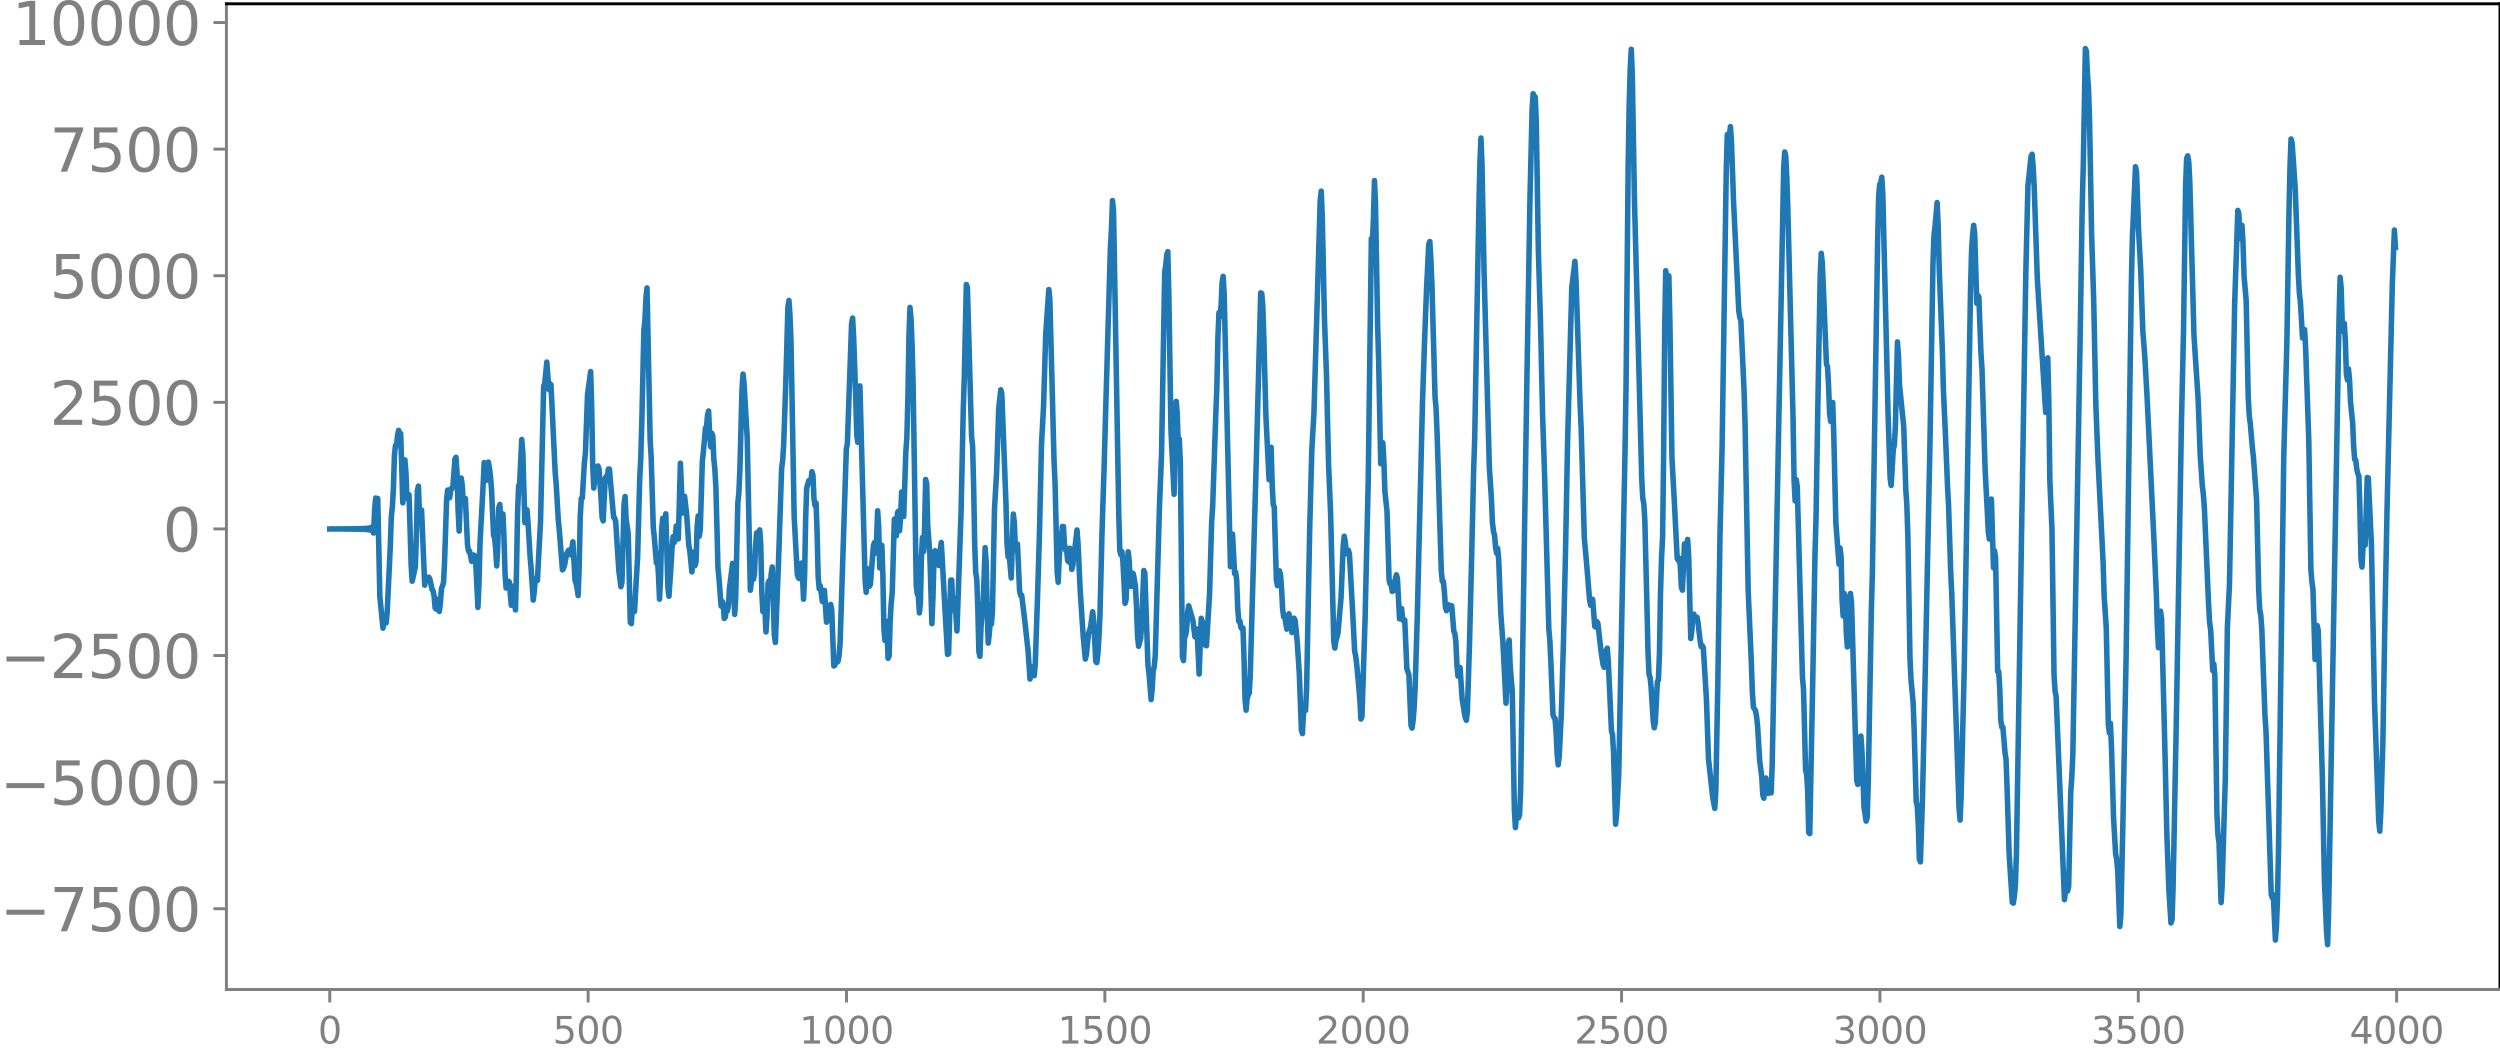 <svg xmlns="http://www.w3.org/2000/svg" xmlns:xlink="http://www.w3.org/1999/xlink" width="899.903" height="378.42" viewBox="0 0 674.928 283.815"><defs><style>*{stroke-linejoin:round;stroke-linecap:butt}</style></defs><g id="figure_1"><path id="patch_1" d="M0 283.815h674.928V0H0v283.815z" style="fill:none"/><g id="axes_1"><path id="patch_2" d="M61.127 267.137h613.8V1.025h-613.8v266.112z" style="fill:none"/><g id="matplotlib.axis_1"><g id="xtick_1"><g id="line2d_1"><defs><path id="me2b4ba28c7" d="M0 0v3.5" style="stroke:gray;stroke-width:.8"/></defs><use xlink:href="#me2b4ba28c7" x="89.028" y="267.137" style="fill:gray;stroke:gray;stroke-width:.8"/></g><g id="text_1" style="fill:gray" transform="matrix(.1 0 0 -.1 85.846 281.736)"><defs><path id="DejaVuSans-30" d="M2034 4250q-487 0-733-480-245-479-245-1442 0-959 245-1439 246-480 733-480 491 0 736 480 246 480 246 1439 0 963-246 1442-245 480-736 480zm0 500q785 0 1199-621 414-620 414-1801 0-1178-414-1799Q2819-91 2034-91q-784 0-1198 620-414 621-414 1799 0 1181 414 1801 414 621 1198 621z" transform="scale(.016)"/></defs><use xlink:href="#DejaVuSans-30"/></g></g><g id="xtick_2"><use xlink:href="#me2b4ba28c7" id="line2d_2" x="158.778" y="267.137" style="fill:gray;stroke:gray;stroke-width:.8"/><g id="text_2" style="fill:gray" transform="matrix(.1 0 0 -.1 149.234 281.736)"><defs><path id="DejaVuSans-35" d="M691 4666h2478v-532H1269V2991q137 47 274 70 138 23 276 23 781 0 1237-428 457-428 457-1159 0-753-469-1171Q2575-91 1722-91q-294 0-599 50Q819 9 494 109v635q281-153 581-228t634-75q541 0 856 284 316 284 316 772 0 487-316 771-315 285-856 285-253 0-505-56-251-56-513-175v2344z" transform="scale(.016)"/></defs><use xlink:href="#DejaVuSans-35"/><use xlink:href="#DejaVuSans-30" x="63.623"/><use xlink:href="#DejaVuSans-30" x="127.246"/></g></g><g id="xtick_3"><use xlink:href="#me2b4ba28c7" id="line2d_3" x="228.528" y="267.137" style="fill:gray;stroke:gray;stroke-width:.8"/><g id="text_3" style="fill:gray" transform="matrix(.1 0 0 -.1 215.803 281.736)"><defs><path id="DejaVuSans-31" d="M794 531h1031v3560L703 3866v575l1116 225h631V531h1031V0H794v531z" transform="scale(.016)"/></defs><use xlink:href="#DejaVuSans-31"/><use xlink:href="#DejaVuSans-30" x="63.623"/><use xlink:href="#DejaVuSans-30" x="127.246"/><use xlink:href="#DejaVuSans-30" x="190.869"/></g></g><g id="xtick_4"><use xlink:href="#me2b4ba28c7" id="line2d_4" x="298.277" y="267.137" style="fill:gray;stroke:gray;stroke-width:.8"/><g id="text_4" style="fill:gray" transform="matrix(.1 0 0 -.1 285.553 281.736)"><use xlink:href="#DejaVuSans-31"/><use xlink:href="#DejaVuSans-35" x="63.623"/><use xlink:href="#DejaVuSans-30" x="127.246"/><use xlink:href="#DejaVuSans-30" x="190.869"/></g></g><g id="xtick_5"><use xlink:href="#me2b4ba28c7" id="line2d_5" x="368.027" y="267.137" style="fill:gray;stroke:gray;stroke-width:.8"/><g id="text_5" style="fill:gray" transform="matrix(.1 0 0 -.1 355.303 281.736)"><defs><path id="DejaVuSans-32" d="M1228 531h2203V0H469v531q359 372 979 998 621 627 780 809 303 340 423 576 121 236 121 464 0 372-261 606-261 235-680 235-297 0-627-103-329-103-704-313v638q381 153 712 231 332 78 607 78 725 0 1156-363 431-362 431-968 0-288-108-546-107-257-392-607-78-91-497-524-418-433-1181-1211z" transform="scale(.016)"/></defs><use xlink:href="#DejaVuSans-32"/><use xlink:href="#DejaVuSans-30" x="63.623"/><use xlink:href="#DejaVuSans-30" x="127.246"/><use xlink:href="#DejaVuSans-30" x="190.869"/></g></g><g id="xtick_6"><use xlink:href="#me2b4ba28c7" id="line2d_6" x="437.777" y="267.137" style="fill:gray;stroke:gray;stroke-width:.8"/><g id="text_6" style="fill:gray" transform="matrix(.1 0 0 -.1 425.053 281.736)"><use xlink:href="#DejaVuSans-32"/><use xlink:href="#DejaVuSans-35" x="63.623"/><use xlink:href="#DejaVuSans-30" x="127.246"/><use xlink:href="#DejaVuSans-30" x="190.869"/></g></g><g id="xtick_7"><use xlink:href="#me2b4ba28c7" id="line2d_7" x="507.527" y="267.137" style="fill:gray;stroke:gray;stroke-width:.8"/><g id="text_7" style="fill:gray" transform="matrix(.1 0 0 -.1 494.803 281.736)"><defs><path id="DejaVuSans-33" d="M2597 2516q453-97 707-404 255-306 255-756 0-690-475-1069Q2609-91 1734-91q-293 0-604 58T488 141v609q262-153 574-231 313-78 654-78 593 0 904 234t311 681q0 413-289 645-289 233-804 233h-544v519h569q465 0 712 186t247 536q0 359-255 551-254 193-729 193-260 0-557-57-297-56-653-174v562q360 100 674 150t592 50q719 0 1137-327 419-326 419-882 0-388-222-655t-631-370z" transform="scale(.016)"/></defs><use xlink:href="#DejaVuSans-33"/><use xlink:href="#DejaVuSans-30" x="63.623"/><use xlink:href="#DejaVuSans-30" x="127.246"/><use xlink:href="#DejaVuSans-30" x="190.869"/></g></g><g id="xtick_8"><use xlink:href="#me2b4ba28c7" id="line2d_8" x="577.278" y="267.137" style="fill:gray;stroke:gray;stroke-width:.8"/><g id="text_8" style="fill:gray" transform="matrix(.1 0 0 -.1 564.553 281.736)"><use xlink:href="#DejaVuSans-33"/><use xlink:href="#DejaVuSans-35" x="63.623"/><use xlink:href="#DejaVuSans-30" x="127.246"/><use xlink:href="#DejaVuSans-30" x="190.869"/></g></g><g id="xtick_9"><use xlink:href="#me2b4ba28c7" id="line2d_9" x="647.028" y="267.137" style="fill:gray;stroke:gray;stroke-width:.8"/><g id="text_9" style="fill:gray" transform="matrix(.1 0 0 -.1 634.303 281.736)"><defs><path id="DejaVuSans-34" d="M2419 4116 825 1625h1594v2491zm-166 550h794V1625h666v-525h-666V0h-628v1100H313v609l1940 2957z" transform="scale(.016)"/></defs><use xlink:href="#DejaVuSans-34"/><use xlink:href="#DejaVuSans-30" x="63.623"/><use xlink:href="#DejaVuSans-30" x="127.246"/><use xlink:href="#DejaVuSans-30" x="190.869"/></g></g></g><g id="matplotlib.axis_2"><g id="ytick_1"><g id="line2d_10"><defs><path id="m951140bca9" d="M0 0h-3.5" style="stroke:gray;stroke-width:.8"/></defs><use xlink:href="#m951140bca9" x="61.127" y="245.335" style="fill:gray;stroke:gray;stroke-width:.8"/></g><g id="text_10" style="fill:gray" transform="matrix(.16 0 0 -.16 0 251.414)"><defs><path id="DejaVuSans-2212" d="M678 2272h4006v-531H678v531z" transform="scale(.016)"/><path id="DejaVuSans-37" d="M525 4666h3000v-269L1831 0h-659l1594 4134H525v532z" transform="scale(.016)"/></defs><use xlink:href="#DejaVuSans-2212"/><use xlink:href="#DejaVuSans-37" x="83.789"/><use xlink:href="#DejaVuSans-35" x="147.412"/><use xlink:href="#DejaVuSans-30" x="211.035"/><use xlink:href="#DejaVuSans-30" x="274.658"/></g></g><g id="ytick_2"><use xlink:href="#m951140bca9" id="line2d_11" x="61.127" y="211.156" style="fill:gray;stroke:gray;stroke-width:.8"/><g id="text_11" style="fill:gray" transform="matrix(.16 0 0 -.16 0 217.235)"><use xlink:href="#DejaVuSans-2212"/><use xlink:href="#DejaVuSans-35" x="83.789"/><use xlink:href="#DejaVuSans-30" x="147.412"/><use xlink:href="#DejaVuSans-30" x="211.035"/><use xlink:href="#DejaVuSans-30" x="274.658"/></g></g><g id="ytick_3"><use xlink:href="#m951140bca9" id="line2d_12" x="61.127" y="176.976" style="fill:gray;stroke:gray;stroke-width:.8"/><g id="text_12" style="fill:gray" transform="matrix(.16 0 0 -.16 0 183.055)"><use xlink:href="#DejaVuSans-2212"/><use xlink:href="#DejaVuSans-32" x="83.789"/><use xlink:href="#DejaVuSans-35" x="147.412"/><use xlink:href="#DejaVuSans-30" x="211.035"/><use xlink:href="#DejaVuSans-30" x="274.658"/></g></g><g id="ytick_4"><use xlink:href="#m951140bca9" id="line2d_13" x="61.127" y="142.797" style="fill:gray;stroke:gray;stroke-width:.8"/><use xlink:href="#DejaVuSans-30" id="text_13" style="fill:gray" transform="matrix(.16 0 0 -.16 43.947 148.876)"/></g><g id="ytick_5"><use xlink:href="#m951140bca9" id="line2d_14" x="61.127" y="108.617" style="fill:gray;stroke:gray;stroke-width:.8"/><g id="text_14" style="fill:gray" transform="matrix(.16 0 0 -.16 13.408 114.696)"><use xlink:href="#DejaVuSans-32"/><use xlink:href="#DejaVuSans-35" x="63.623"/><use xlink:href="#DejaVuSans-30" x="127.246"/><use xlink:href="#DejaVuSans-30" x="190.869"/></g></g><g id="ytick_6"><use xlink:href="#m951140bca9" id="line2d_15" x="61.127" y="74.438" style="fill:gray;stroke:gray;stroke-width:.8"/><g id="text_15" style="fill:gray" transform="matrix(.16 0 0 -.16 13.408 80.517)"><use xlink:href="#DejaVuSans-35"/><use xlink:href="#DejaVuSans-30" x="63.623"/><use xlink:href="#DejaVuSans-30" x="127.246"/><use xlink:href="#DejaVuSans-30" x="190.869"/></g></g><g id="ytick_7"><use xlink:href="#m951140bca9" id="line2d_16" x="61.127" y="40.258" style="fill:gray;stroke:gray;stroke-width:.8"/><g id="text_16" style="fill:gray" transform="matrix(.16 0 0 -.16 13.408 46.337)"><use xlink:href="#DejaVuSans-37"/><use xlink:href="#DejaVuSans-35" x="63.623"/><use xlink:href="#DejaVuSans-30" x="127.246"/><use xlink:href="#DejaVuSans-30" x="190.869"/></g></g><g id="ytick_8"><use xlink:href="#m951140bca9" id="line2d_17" x="61.127" y="6.079" style="fill:gray;stroke:gray;stroke-width:.8"/><g id="text_17" style="fill:gray" transform="matrix(.16 0 0 -.16 3.228 12.158)"><use xlink:href="#DejaVuSans-31"/><use xlink:href="#DejaVuSans-30" x="63.623"/><use xlink:href="#DejaVuSans-30" x="127.246"/><use xlink:href="#DejaVuSans-30" x="190.869"/><use xlink:href="#DejaVuSans-30" x="254.492"/></g></g></g><path id="line2d_18" d="m89.028 142.808.845-.03.846.044.846-.057.282.065.282-.069.282.074.282-.078.282.082.282-.086.282.09.282-.095.282.1.282-.106.282.112.282-.118.282.125.282-.132.282.14.282-.148.281.156.282-.166.282.178.282-.19.282.204.282-.221.282.24.282-.263.282.29.282-.324.282.367.282-.422.282.496.282-.601.282.765.282-1.055.282 1.723.282-6.244.282-3.197.282.822.282-.69.564 26.481.845 8.513.282-2.16.282-.684.282 1.436.282-2.703.846-17.766.282-8.171.282-2.705.282-4.963.282-9.03.282-2.613.282.18.282-2.92.282-1.303.282.706.282.16.564 18.697.282-2.86.282-8.747.282 3.453.282 6.93.282-1.062.282.114.563 19.015.282 4.31.846-3.818.282-8.222.282-12.506.282-1.112.282 8.061.282.952.282-2.561.846 20.293.282-2.088.282-.065.282.219.282-.219.282.525.564 2.741.282.378.282 1.432.282 3.236.281.3.282-2.694.282.596.282 2.714.282-2.031.282-3.992.564-1.654.282-5.34.564-17.226.282-2.501.282 2.132.282-.107.282-2.355.282.01.282-.581.564-7.523.282-.435.282 4.422.282 9.835.282 5.65.564-14.299.281 2.04.282 4.713.282-.848.282-.372.564 12.415.282 1.762.282.011.564 2.76.564-1.704.282.139.282 2.39.564 11.611.282-6.323.282-11.018.846-15.67.282-6.092.564 4.82.564-4.943.281 1.524.282 2.272.282 3.44.564 12.593.282.624.282 2.997.282 4.586.282-5.131.282-10.64.282-.842.282 5.422.282-.904.282-1.938.282 6.723.282 9.431.282 3.84.282-.452.282-1.385.282.157.564 6.338.564-5.19.282 4.431.281 2.001.282-10.808.282-15.577.282-6.91.282-1.057.564-11.654.282 3.285.564 19.162.282-1.255.282-2.202.282 3.363.564 9.236.282 3.333.564 8.432.282-2.294.282-3.425.282.48.282-.047.846-16.016.845-36.489.282-.655.564-5.81.564 7.437.282-1.612.282.31 1.128 23.501.282 3.342.564 9.625.282 2.87.846 10.648.282-.434.282-.845.564-3.138.563-.934.282.267.282 1.013.564-3.52.564 10.316.282.884.282 1.277.282 2.04.282-7.551.282-13.435.282-5.21.282-.116.564-9.547.282-2.618.564-15.724.846-6.275.282 9.534.282 15.925.282 5.986.281-2.435.564-1.553.282-1.97.282.775.564 8.092.282 5.044.282.907.564-11.616.282-.396.282-.008.282-1.968.282.004.564 6.619.564 6.41.282.184.282 1.005.846 13.156.564 4.386.281-1.207.564-21.017.282-2.128.282 6.093.564 3.936.564 23.98.282.312.282-4.688.564 1.414.846-14.713.564-21.088.282-5.485.282-9.595.564-24.978.282-2.8.282-6.11.282-2.581.845 41.001.282 4.724.564 18.932.282 2.703.564 6.89.282-.952.282 4.362.282 6.355.282-5.996.282-12.682.282-3.136.282 2.822.564-4.05.564 19.829.282 2.424.564-8.202.282-4.976.282-2.914.281 1.597.282-.82.282-3.65.282 2.237.282 1.252.564-20.445.564 13.48.564-4.536.564 4.923.564 8.286.282 1.547.564 5.653.564-5.38.282 3.678.282-1.103.282-9.308.282-2.998.282 5.514.282-1.707.563-18.575.282-2.54.564-6.422.282-.382.282-3.099.282-1.115.282 6.245.282 3.432.282-3.696.282.72.282 6.202.282 2.834.282 4.883.564 21.77.282 2.907.564 7.38.282-1.31.282.784.282 3.864.282-.352.282-2.174.281.528.282-1.5.282-4.632.846-6.743.282 5.487.282 8.286.282-4.706.564-25.304.282-2.792.282-6.363.564-21.471.282-4.232.282 2.642.846 14.64.846 41.074.564-4.677.281 1.69.282-1.568.282-7.138.282-3.803.282 3.06.282.242.282-4.112.282 4.095.282 12.638.282 5.313.282-2.94.282 2.637.282 5.809.282-4.294.282-8.842.282-.67.282 2.07.282-3.918.282-1.88.564 18.45.282 1.916.846-21.754.845-25.321.282-2.035.282-4.512.564-16.618.564-20.203.282-1.885.282 4.08.282 7.283.846 46.985.846 15.573.282.925.282.24.282-1.537.282-2.633.282 3.753.282 5.988.282-6.369.282-15.203.281-8.41.564-2.02.564.39.282-2.816.282.921.282 6.4.282 1.833.282-.675.282 8.097.282 11.688.282 3.352.282-.858.564 4.301.282-2 .282-.992.564 8.573.282-.429.282-2.784.564-1.592.282 1.512.563 15.099.282-.16.282-1.841.282.993.282-.197.282-1.54.282-3.23 1.692-52.642.282-1.42 1.128-32.283.282-1.584.282 5.159.564 16.218.282 10.178.282 1.986.282-10.07.281-5.153 1.41 52.487.282 3.216.282-6.022.282-.288.282 4.699.282-.467.846-10.595.282-.764.282 2.854.282-3.729.282-7.691.282 4.362.282 11.08.282-.577.282-5.557.282 7.882.282 14.577.282 3.243.281-5.202.282 2.004.282 8.01.282-.643.282-9.352.282-4.915.282-2.835.564-19.8.564 4.439.282-6.17.282-.457.282 5.29.282-3.745.282-6.718.564 6.62.564-17.315.282-3.998.282-10.77.282-16.563.282-7.793.282 3.12.282 7.03.281 10.908.846 54.114.282 2.257.282.422.282 4.623.282-2.72.282-12.72.282-4.965.282 3.864.282-6.328.282-13.148.282 1.089.282 11.304.564 7.612.564 18.925.282-7.06.282-10.63.282-2.002.282 2.041.282.6.282 1.232.281.117.282-4.223.282-2.006 1.128 20.343.564 9.874.282-.173.564-19.856.282-.055.282 7.502.282.68.282-3.244.564 8.806 1.128-32.53.564-26.714.282-8.946.563-25.335.282.775 1.128 40.184.282 2.72.282 10.885.282 15.628.282 7.66.282 1.668.282 7.98.282 11.615.282 1.285.282-7.646.282-4.087.282-1.582.564-16.046.282 4.24.282 13.544.282 7.991.282-2.602.282-3.766.282 1.262.281-3.256.564-27.935.564-9.793.564-17.177.564-5.133.282 1.145 1.128 29.838.282 10.71.282 3.398.282-.697.564 6.419.564-17.252.282 2.367.282 7.324.282-.078.282-1.513.563 12.687.282 1.182.282-.07.846 6.87.564 5.28.282 2.39.564 8.105.564-3.285.564 2.377.282-2.976.564-16.591.564-18.396.564-24.516.564-10.521.563-19.04.846-12.205.282 2.702.564 21.677.564 21.897.282 6.138.564 23.783.282 2.831.282-6.825.282-3.968.282-1.03.282-3.23.282-.013.282 4.79.282 1.57.282-.216.282 3.026.282.376.282-3.68.282 1.285.281 4.428.282-1.03.282-3.44.282-1.242.564-4.923.282 3.657.564 12.352.846 12.862.564 5.976.282-1.178.564-5.624.564-1.835.564-4.122.282 2.526.564 10.886.282.315.281-2.388.282-4.307.282-6.089.564-22.77.564-17.4.564-20.304 1.128-38.885.282-4.84.282-7.751.282 2.748 1.41 81.908.282 9.777.282 1.2.282-.849.282 2.665.563 11.279.282-.985.564-12.927.282 2.312.282 6.529.282.52.282-3.64.282.24.564 3.344.282 5.564.282 7.859.282 2.769.564-2.19.282-4.361.564-13.896.282.732.846 24.992.282 2.108.563 7.02.282-2.787.282-4.982.282-1.118.282-3.18 1.128-40.116.564-14.256.846-49.008.282-1.724.282-2.984.282-.778.282 11.84.564 36.238.846 17.424.564-25.082.281 3.199.282 8.714.282-1.737.282 6.386.564 52.355.282 1.072.282-6.213.282-.569.282-1.627.282-4.524.282-1.869 1.128 3.912.564 4.479.282-1.406.282-.698.564 12.137.564-15.05.282.855.282 3.54.281 1.014.282 1.856.282.147.846-14.013.564-19.366.282-4.418.846-24.946.282-7.054.282-13.407.282-6.727.282 1.123.282-2.831.282-6.371.282-1.723.282 4.737 1.691 73.636.282-3.219.282-5.562.564 10.646.282-.343.282 2.23.282 7.54.282 3.454.282-.139.282 1.801.282.378.282-.221.282 7.8.282 11.376.282 3.008.282-3.131.282-.928.282-.515.282-4.854 1.692-60.279 1.127-42.953.282.147.282 3.331.282 8.588.564 21.222.846 17.144.282-7.805.282-.94.282 9.973.282 5.475.282.63.564 19.692.282 1.572.282-3.315.282-.662.282 1.11.282 3.654.282 5.443.281 2.218.282-.087.564 3.394.564-4.156.282.975.282 2.654.282 1.441.564-3.866.282.576.564 5.774.564 8.651.564 15.256.282.899.282-5.619.282-2.085.282 1.443.282-6.109.845-43.55.564-20.742.564-9.755 1.692-57.46.282-2.567.282 6.871.564 26.822.564 15.709.564 24.157.564 13.731.846 34.225.282 1.831.282-1.882.563-2.075.846-9.734.564-13.73.282-2.762.282 1.486.282 2.622.282.693.282-1.017.282.928.846 15.294.564 10.996.282 1.334.282 2.298.564 6.155.282 3.37.282 5.184.282-.544.845-26.43.846-37.203.846-65.522.282 1.007.282-6.282.282-10.398.282 6.32.564 32.665.282 9.804.564 27.652.282-1.082.282-4.558.282 4.881.282 8.308.564 5.241.563 18.564.282 1.112.282-.11.282 2.13.282-.168.282-2.068.564-2.249.282.987.564 10.911.564-2.788.282 2.928.282.484.282-.333.564 13.1.564 1.697.564 13.662.282.721.282-2.069.282-3.322.282-5.872.563-18.664 1.41-58.09.564-16.588.564-14.723.564-11.297.282-.731.282 4.679.282 6.688.846 30.443.282 3.302.282 6.818 1.128 37.05.281 2.77.282.01.282 2.92.282 4.11.282.888.282-1.52.282-.092.282.911.282-.518.282-.118.564 6.874.282.608.282 2.329.282 6.206.282 2.99.282-2.169.282-.152.564 8.473.564 3.487.282 1.507.282.749.282-2.325.563-17.866.564-22.768.564-24.56.282-8.27 1.128-62.571.282-11.887.282-6.939.282 7.1.564 29.106 1.41 52.403.564 8.703.282 6.464.282 2.457.282.933.281 3.302.282 1.623.282-1.317.282 3.026.564 14.5.564 7.672.846 16.619.282-5.455.282-10.204.282-1.407.282 6.937.564 6.954.564 31.745.282 5.005.282-3.105.282-.683.282 1.17.282-.895.282-6.492.563-37.949 1.128-72.77.846-49.619.564-23.503.282-4.279.282.624.282.29.282 6.621.564 34.878.564 18.765.564 25.088.564 17.098 1.127 41.088.282 3.166.282 5.871.564 14.187.282.734.282.253.282 3.793.282 5.952.282 2.779.282-2.32.564-11.552.564-18.868.564-24.682.564-29.96 1.128-41.47.845-7.071.282 4.64 1.128 34.23.282 6.344.846 29.383.564 6.313.846 10.313.282 1.615.282-1.397.282-.183.564 7.288.282.198.282-1.501.282.457.845 7.545.564 3.624.282.726.282-1.553.282-3.014.282-.593.282 3.585.846 18.69.282.997.282 4.722.564 19.53.282-2.906.564-10.626 1.692-87.102.282-17.836.563-59.005.282-16.77.282-9.817.282-5.15.282 6.883.564 33.256 1.974 75.734.282 5.295.282 1.494.282 4.577.564 22.89.282 12.477.282 6.11.282.845.282 2.698.564 9.143.281 1.778.282-1.416.564-11.028.282-.483.282-7.213.282-16.17.282-9.617.282-5.394.282-22.363.282-33.578.282-16.147.282 2.02.282.13.282-.76.282 12.32.564 36.995.564 10.27.846 16.726.282.496.282-.6.281 2.248.282 5.599.282.805.564-12.484.282 3.224.282.11.282-4.54.282 4.405.564 22.345.282-2.044.282-4.302.282-.237.282 1.68.282-.264.282-.586.282 1.529.564 4.89.282 1.54.282-.3.282.502.846 13.807.563 16.366 1.128 10.203.564 3.072.282-4.62.564-30.485.564-38.822.564-23.444 1.128-74.864.282-9.68.282.173.282-.098.282-2.21.282 4.028.563 16.36 1.41 29.41.282 1.742.282.727.846 18.754.282 9.095.846 45.137.846 19.223.282 8.17.282 4.09.564.91.282 1.527.282 2.58.564 9.42.563 4.333.282 4.889.282.915.282-4.532.282-.918.282 3.8.282.347.282-2.436.564 2.315.282-7.392 3.102-161.241.282-4.403.282 1.08.281 5.829.282 8.36 1.128 45.43.282 11.37.282 16.812.282 5.328.282-5.754.282 1.803 1.41 51.506.282 3.213.564 21.955.282.985.282 4.472.282 11.355.282.277.845-43.498.564-31.846.282-9.9.564-34.492.564-30.92.282-6.026.282 2.529 1.128 27.414.282.663.282 5.135.282 7.386.282 2.257.282-3.672.282-1.423.282 8.617.564 23.915.846 11.117.281-4.367.282 2.282.282 11.808.282 4.263.282-6.089.282.887.282 9.57.282 3.988.846-14.435.282 2.452 1.41 48.008.282 1.092.564-11.197.282-1.865.282 4.13.564 15.113.563 3.726.282-.943.282-8.852.846-47.027.282-10.335.564-35.965.846-53.036.282-12.585.282-3.18.282-.326.282-1.598.282 4.685 1.41 58.995.564 17.587.282 1.956.563-9.725.282-1.088.282-4.902.564-23.039.282 3.984.282 7.631.564 5.696.564 5.484.564 17.026.282 4.22.282 8.638.564 32.684.282 5.827.564 6.088.282 7.394.564 19.53.282 1.111.282 5.33.281 9.103.282.63.564-17.123.564-25.648 1.41-67.99.846-50.39.282-7.98.282-2.405.564-6.45.282 6.185.282 11.56.846 22.132.282 10.453.563 12.517.564 13.836.282 5.333.564 17.55.282 5.798 1.974 57.998.282 3.349.282-6.58.846-34.575 1.692-102.173.282-10.329.281-4.352.282-2.579.282 2.31.564 18.788.282-2.172.282.393.564 15.219.282 4.315.846 27.268.564 10.642.282 5.91.282 2.039.564-10.79.564 18.539.282-4.598.282 2.016.564 30.628.281-.046.282 4.563.282 8.624.282 1.832.282.005.564 6.794.282 1.888.282 7.518.564 18.022.846 13.08.282.22.282-1.848.282-3.088.282-8.64 1.128-70.658 1.41-86.25.563-23.184.846-8.016.282-.51.282 3.395.282 5.435.846 24.908 2.256 35.96.564-14.718.282 12.007.282 21.219.563 12.895.564 39.607.282 4.232.282 1.468 2.256 54.833.564-4.787.282 2.488.282-1.245.564-25.428.282-4.075.282-6.087 1.973-112.583.564-35.776.282-10.566.564-31.699.282.703.282 6.27.282 3.718.282 8.62.564 30.872.564 17.96.564 27.682.564 14.67 1.41 28.233.281 9.194.564 8.354.564 26.29.282 2.199.282-2.596.282 6.18.564 19.36.564 9.724.282 1.469.282 3.106.564 14.998.282-3.075.564-25.552.846-43.72 1.41-100.56.281-12.66.846-19.545.282 1.38.564 16.002.564 10.47.564 16.324.564 7.393.564 10.065 1.974 41.048.564 13.052.281 8.9.282 5.228.282-3.714.282-6.148.282 2.137.846 33.08.564 24.555.564 15.603.564 8.786.282-.918.282-8.539.846-43.402 1.41-81.877.564-24.999.563-39.332.282-7.336.282-.693.282 1.578.282 5.275 1.128 41.538 1.128 17.379.564 15.103.564 8.196.282 2.35.282 3.783 1.128 25.862.282 4.968.281 2.008.564 10.933.282-1.799.282 3.097.564 37.45.282 5.647.282 2.075.564 16.164.282-4.687.564-19.346.282-8.957.564-41.26.564-11.626 1.41-76.068.845-24.929.282.806.282 6.72.282-.168.282-3.368.282 4.85.282 8.938.564 6.484.564 26.343.282 4.888.282 2.162.564 6.52.282 2.601.846 11.472.564 24.23.282 5.392.282 1.388.282 3.791.845 23.355.282 4.127 1.41 44.098.282.911.282-.776.564 12.214.282-3.595.282-7.467.282-13.743 1.128-84.55.282-20.94.846-31.104.564-34.896.281-12.573.282-7.384.282 1.034.846 12.293.846 23.375.282 4.999.282 2.396.564 9.62.282-.207.282-2.06.282 5.242.846 24.717.564 34.8.282 3.388.282 1.933.564 18.967.281-2.63.282-6.52.282 1.19 1.128 39.964.564 27.98.564 13.514.282 3.506.282-9.395 1.128-65.307 1.692-94.994.282-10.482.282 2.864.282 9.412.281 2.34.282-2.157.282 4.534.282 9.035.282 1.685.282-2.964.282 2.764.282 6.248.564 5.52.282 6.507.282 3.422.282.18.282 2.478.282 1.165.282.652.282 9.155.282 13.378.282 2.013.282-5.697.282-.542.282.34.564-18.255.282.094.845 17.857.846 42.892 1.128 31.907.282 2.707.282-5.157.564-19.171.564-33.958.564-29.052 1.41-60.18.564-14.77.282 4.692h0" clip-path="url(#pde7a344585)" style="fill:none;stroke:#1f77b4;stroke-width:1.5;stroke-linecap:square"/><path id="patch_3" d="M61.127 267.137V1.025" style="fill:none;stroke:gray;stroke-width:.8;stroke-linejoin:miter;stroke-linecap:square"/><path id="patch_4" d="M674.928 267.137V1.025" style="fill:none;stroke:#000;stroke-width:.8;stroke-linejoin:miter;stroke-linecap:square"/><path id="patch_5" d="M61.127 267.137h613.8" style="fill:none;stroke:gray;stroke-width:.8;stroke-linejoin:miter;stroke-linecap:square"/><path id="patch_6" d="M61.127 1.025h613.8" style="fill:none;stroke:#000;stroke-width:.8;stroke-linejoin:miter;stroke-linecap:square"/></g></g><defs><clipPath id="pde7a344585"><path d="M61.127 1.025h613.8v266.112h-613.8z"/></clipPath></defs></svg>